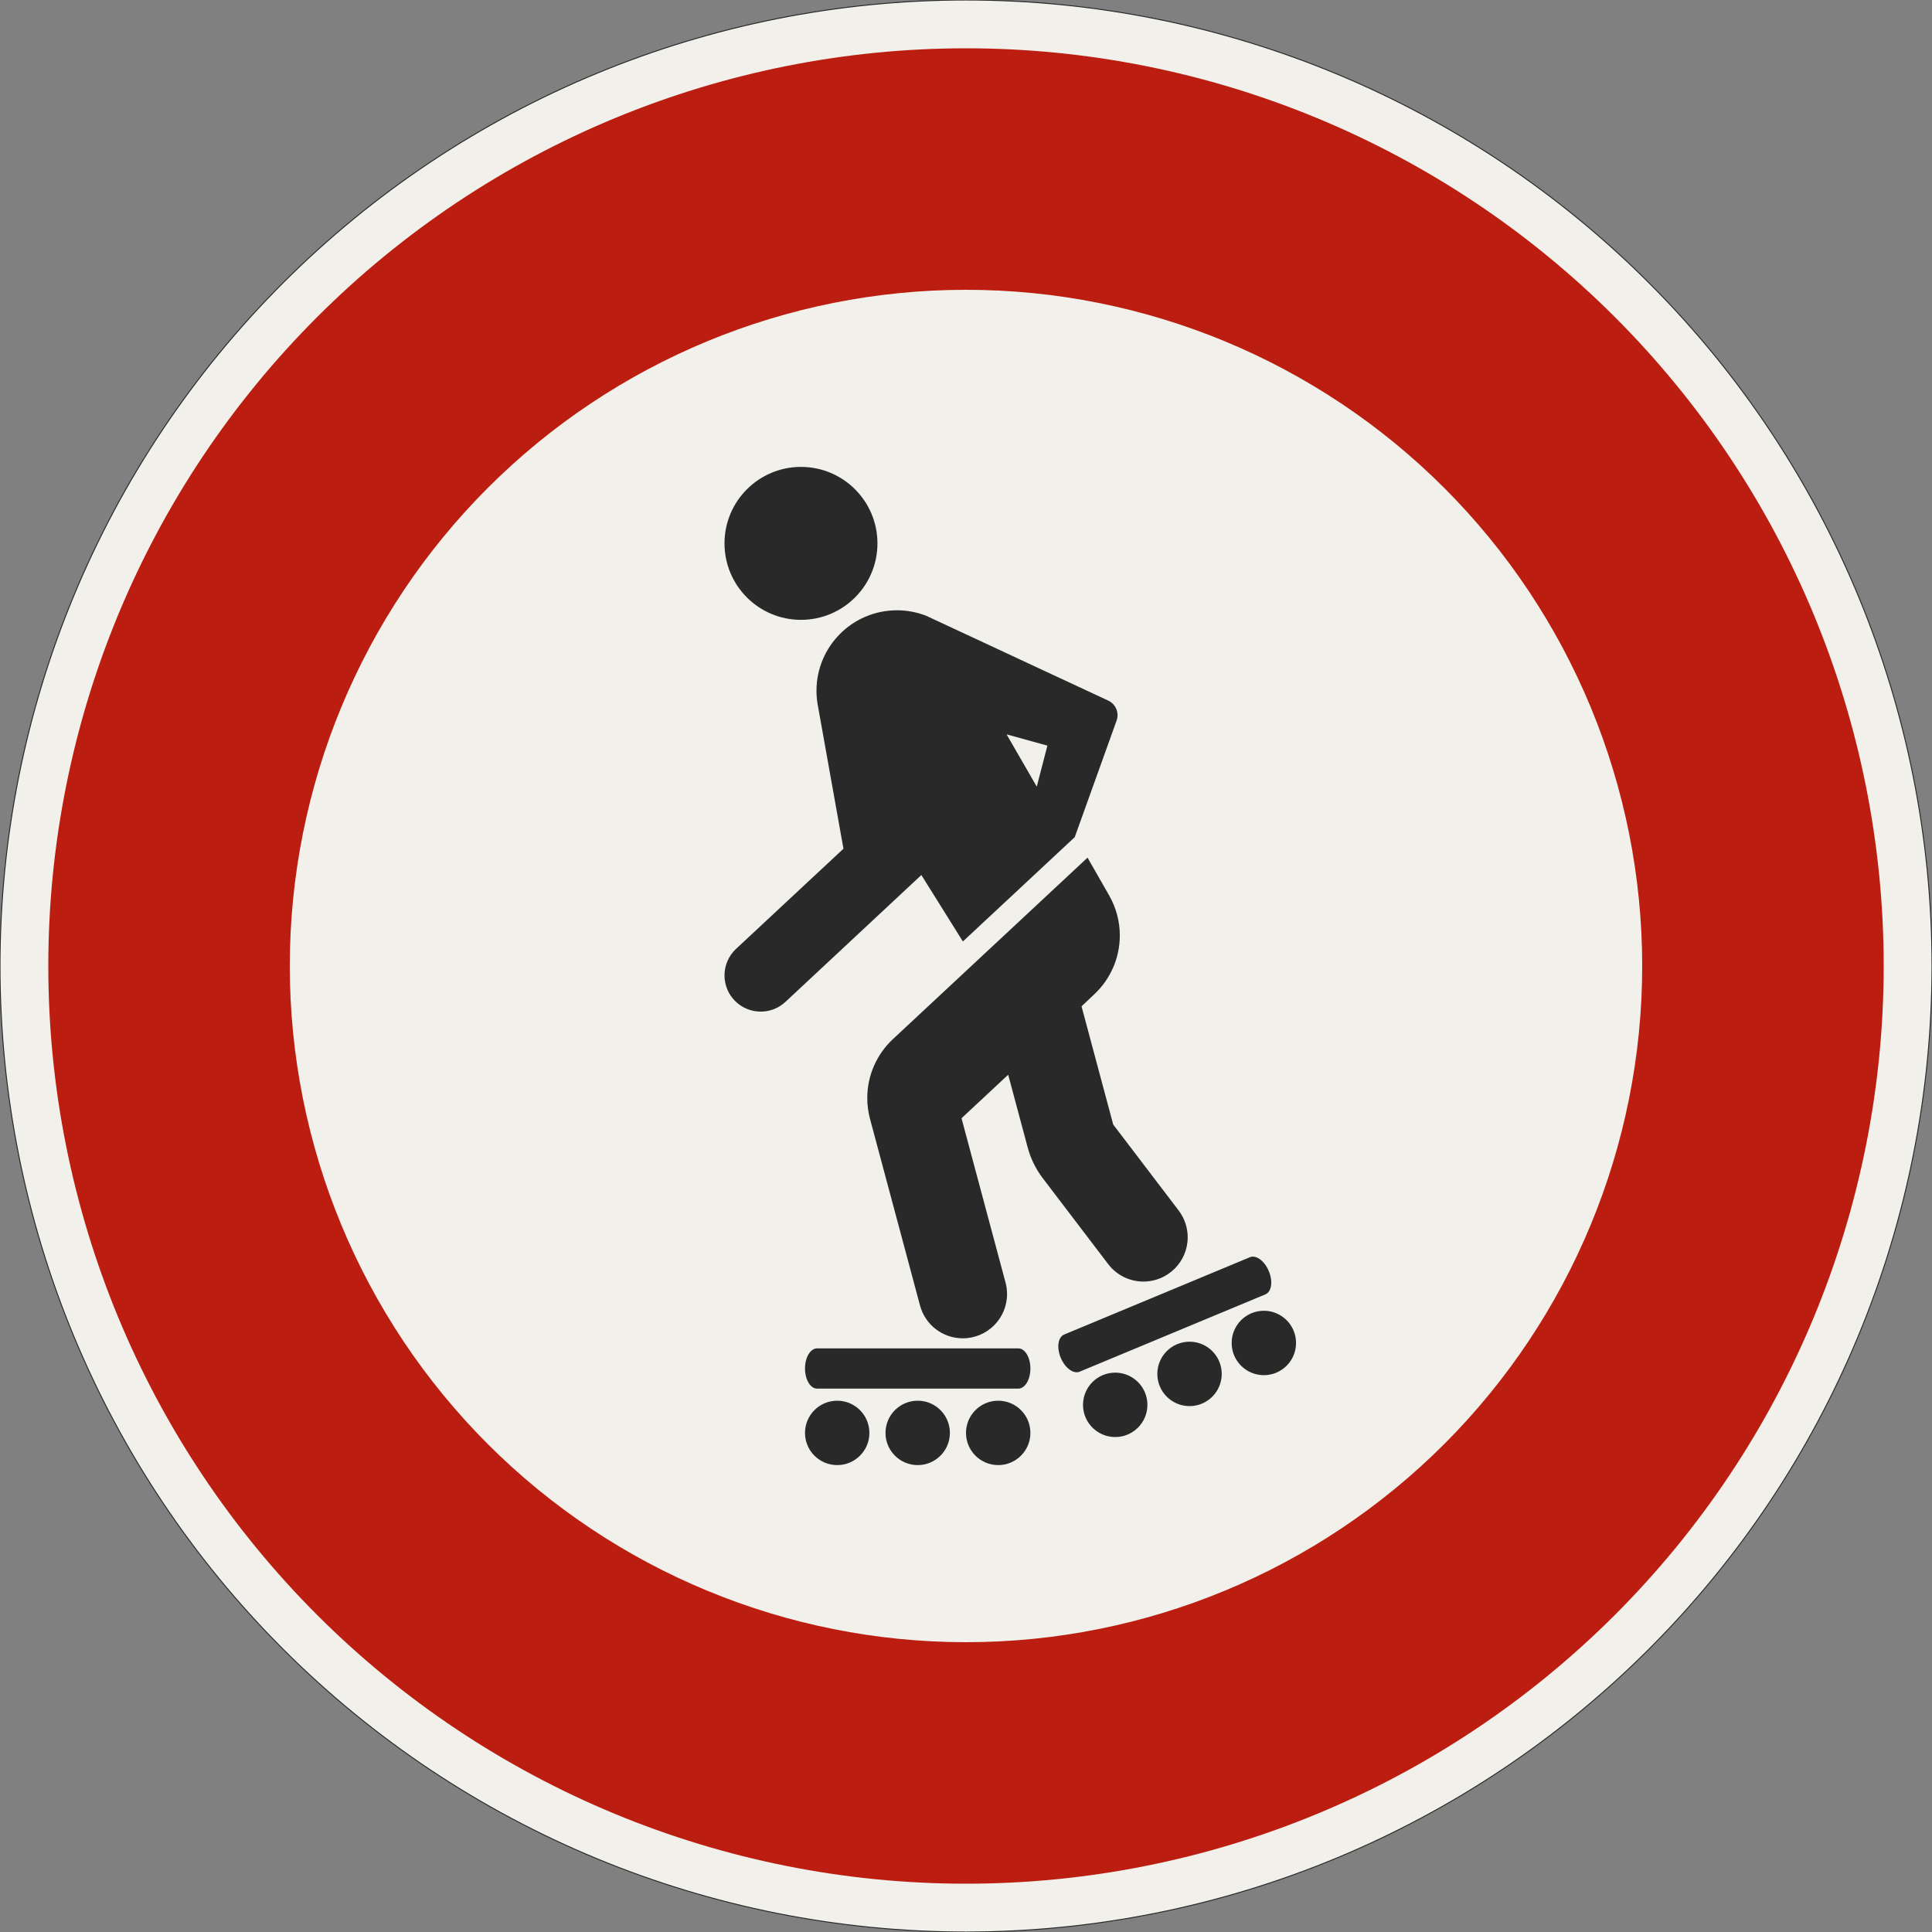 <?xml version="1.0" encoding="UTF-8"?>
<svg xmlns="http://www.w3.org/2000/svg" xmlns:xlink="http://www.w3.org/1999/xlink" width="600mm" height="600mm" viewBox="0 0 6000 6000" version="1.1">
<rect x="0" y="0" width="6000" height="6000" fill="#808080" stroke="none"/>
<g id="surface246">
<path style="fill-rule:evenodd;fill:rgb(94.51%,94.118%,91.765%);fill-opacity:1;stroke-width:0.3;stroke-linecap:butt;stroke-linejoin:miter;stroke:rgb(16.471%,16.078%,16.471%);stroke-opacity:1;stroke-miterlimit:3;" d="M 300 0 C 300 79.565 268.393 155.871 212.132 212.132 C 155.871 268.393 79.565 300 0 300 C -79.565 300 -155.871 268.393 -212.132 212.132 C -268.393 155.871 -300 79.565 -300 0 C -300 -79.565 -268.393 -155.871 -212.132 -212.132 C -155.871 -268.393 -79.565 -300 0 -300 C 79.565 -300 155.871 -268.393 212.132 -212.132 C 268.393 -155.871 300 -79.565 300 0 " transform="matrix(10,0,0,-10,3000,3000)"/>
<path style=" stroke:none;fill-rule:evenodd;fill:rgb(73.333%,11.765%,6.275%);fill-opacity:1;" d="M 5850 3000 C 5850 2244.133 5549.734 1519.223 5015.254 984.746 C 4480.777 450.266 3755.867 150 3000 150 C 2244.133 150 1519.223 450.266 984.746 984.746 C 450.266 1519.223 150 2244.133 150 3000 C 150 3755.867 450.266 4480.777 984.746 5015.254 C 1519.223 5549.734 2244.133 5850 3000 5850 C 3755.867 5850 4480.777 5549.734 5015.254 5015.254 C 5549.734 4480.777 5850 3755.867 5850 3000 M 5100 3000 C 5100 2443.047 4878.75 1908.902 4484.926 1515.074 C 4091.098 1121.25 3556.953 900 3000 900 C 2443.047 900 1908.902 1121.25 1515.074 1515.074 C 1121.25 1908.902 900 2443.047 900 3000 C 900 3556.953 1121.25 4091.098 1515.074 4484.926 C 1908.902 4878.75 2443.047 5100 3000 5100 C 3556.953 5100 4091.098 4878.75 4484.926 4484.926 C 4878.75 4091.098 5100 3556.953 5100 3000 "/>
<path style=" stroke:none;fill-rule:evenodd;fill:rgb(16.471%,16.078%,16.471%);fill-opacity:1;" d="M 2700 4450 C 2700 4394.773 2655.227 4350 2600 4350 C 2544.773 4350 2500 4394.773 2500 4450 C 2500 4505.227 2544.773 4550 2600 4550 C 2655.227 4550 2700 4505.227 2700 4450 M 2950 4450 C 2950 4394.773 2905.227 4350 2850 4350 C 2794.773 4350 2750 4394.773 2750 4450 C 2750 4505.227 2794.773 4550 2850 4550 C 2905.227 4550 2950 4505.227 2950 4450 M 3200 4450 C 3200 4394.773 3155.227 4350 3100 4350 C 3044.773 4350 3000 4394.773 3000 4450 C 3000 4505.227 3044.773 4550 3100 4550 C 3155.227 4550 3200 4505.227 3200 4450 M 2537.5 4312.5 C 2516.789 4312.5 2500 4284.52 2500 4250 C 2500 4215.48 2516.789 4187.5 2537.5 4187.5 L 3162.5 4187.5 C 3183.211 4187.5 3200 4215.48 3200 4250 C 3200 4284.52 3183.211 4312.5 3162.5 4312.5 L 2537.5 4312.5 M 3555.715 4324.441 C 3540.195 4287.16 3503.777 4262.871 3463.395 4262.871 C 3408.168 4262.871 3363.395 4307.641 3363.395 4362.871 C 3363.395 4418.098 3408.168 4462.871 3463.395 4462.871 C 3518.625 4462.871 3563.395 4418.098 3563.395 4362.871 C 3563.395 4349.68 3560.785 4336.617 3555.715 4324.441 M 3786.52 4228.367 C 3771 4191.082 3734.582 4166.797 3694.199 4166.797 C 3638.969 4166.797 3594.199 4211.566 3594.199 4266.797 C 3594.199 4322.023 3638.969 4366.797 3694.199 4366.797 C 3749.426 4366.797 3794.199 4322.023 3794.199 4266.797 C 3794.199 4253.605 3791.59 4240.543 3786.52 4228.367 M 4017.32 4132.289 C 4001.801 4095.008 3965.383 4070.719 3925 4070.719 C 3869.773 4070.719 3825 4115.492 3825 4170.719 C 3825 4225.949 3869.773 4270.719 3925 4270.719 C 3980.227 4270.719 4025 4225.949 4025 4170.719 C 4025 4157.527 4022.391 4144.469 4017.32 4132.289 M 3352.852 4259.945 C 3333.734 4267.906 3307.48 4248.523 3294.215 4216.656 C 3280.949 4184.789 3285.695 4152.504 3304.816 4144.543 L 3881.824 3904.359 L 3881.82 3904.359 C 3900.941 3896.398 3927.195 3915.781 3940.461 3947.648 C 3953.727 3979.516 3948.98 4011.801 3929.859 4019.762 L 3352.852 4259.945 M 2725 1687.5 C 2725 1556.332 2618.668 1450 2487.5 1450 C 2356.332 1450 2250 1556.332 2250 1687.5 C 2250 1818.668 2356.332 1925 2487.5 1925 C 2618.668 1925 2725 1818.668 2725 1687.5 M 2857.191 4054.336 L 2701.898 3474.781 C 2696.242 3453.68 2693.379 3431.926 2693.379 3410.078 C 2693.379 3340.742 2722.172 3274.523 2772.879 3227.238 L 3377.438 2663.484 L 3444.191 2780.191 C 3466.137 2818.195 3477.688 2861.305 3477.688 2905.191 C 3477.688 2974.523 3448.895 3040.742 3398.188 3088.027 L 3358.809 3125.23 L 3457.191 3492.398 L 3660.395 3759.223 C 3678.637 3783.172 3688.516 3812.445 3688.516 3842.547 C 3688.516 3918.488 3626.953 3980.047 3551.016 3980.047 C 3508.098 3980.047 3467.645 3960.012 3441.637 3925.871 L 3238.438 3659.043 C 3216.75 3630.574 3200.828 3598.145 3191.562 3563.57 L 3131.023 3337.645 L 2986.07 3472.816 L 3122.82 3983.164 C 3125.93 3994.77 3127.504 4006.734 3127.504 4018.75 C 3127.504 4094.688 3065.945 4156.25 2990.004 4156.25 C 2927.773 4156.25 2873.297 4114.449 2857.191 4054.336 M 2990.301 2923.828 L 2861.344 2717.453 L 2439.227 3111.445 C 2418.398 3130.867 2390.977 3141.668 2362.5 3141.668 C 2300.367 3141.668 2250 3091.301 2250 3029.168 C 2250 2997.969 2262.957 2968.168 2285.773 2946.891 L 2619.43 2635.75 L 2538.734 2184.41 C 2536.688 2171.477 2535.656 2158.398 2535.656 2145.305 C 2535.656 2007.23 2647.586 1895.305 2785.656 1895.305 C 2816.852 1895.305 2847.77 1901.141 2876.812 1912.516 L 3438.875 2174.48 C 3458.039 2181.984 3470.645 2200.461 3470.645 2221.039 C 3470.645 2227.547 3469.375 2233.992 3466.902 2240.016 L 3337.691 2599.875 L 2990.301 2923.828 M 3126.016 2280.57 L 3252.785 2315.637 L 3219.766 2442.953 L 3126.016 2280.57 "/>
</g>
</svg>
